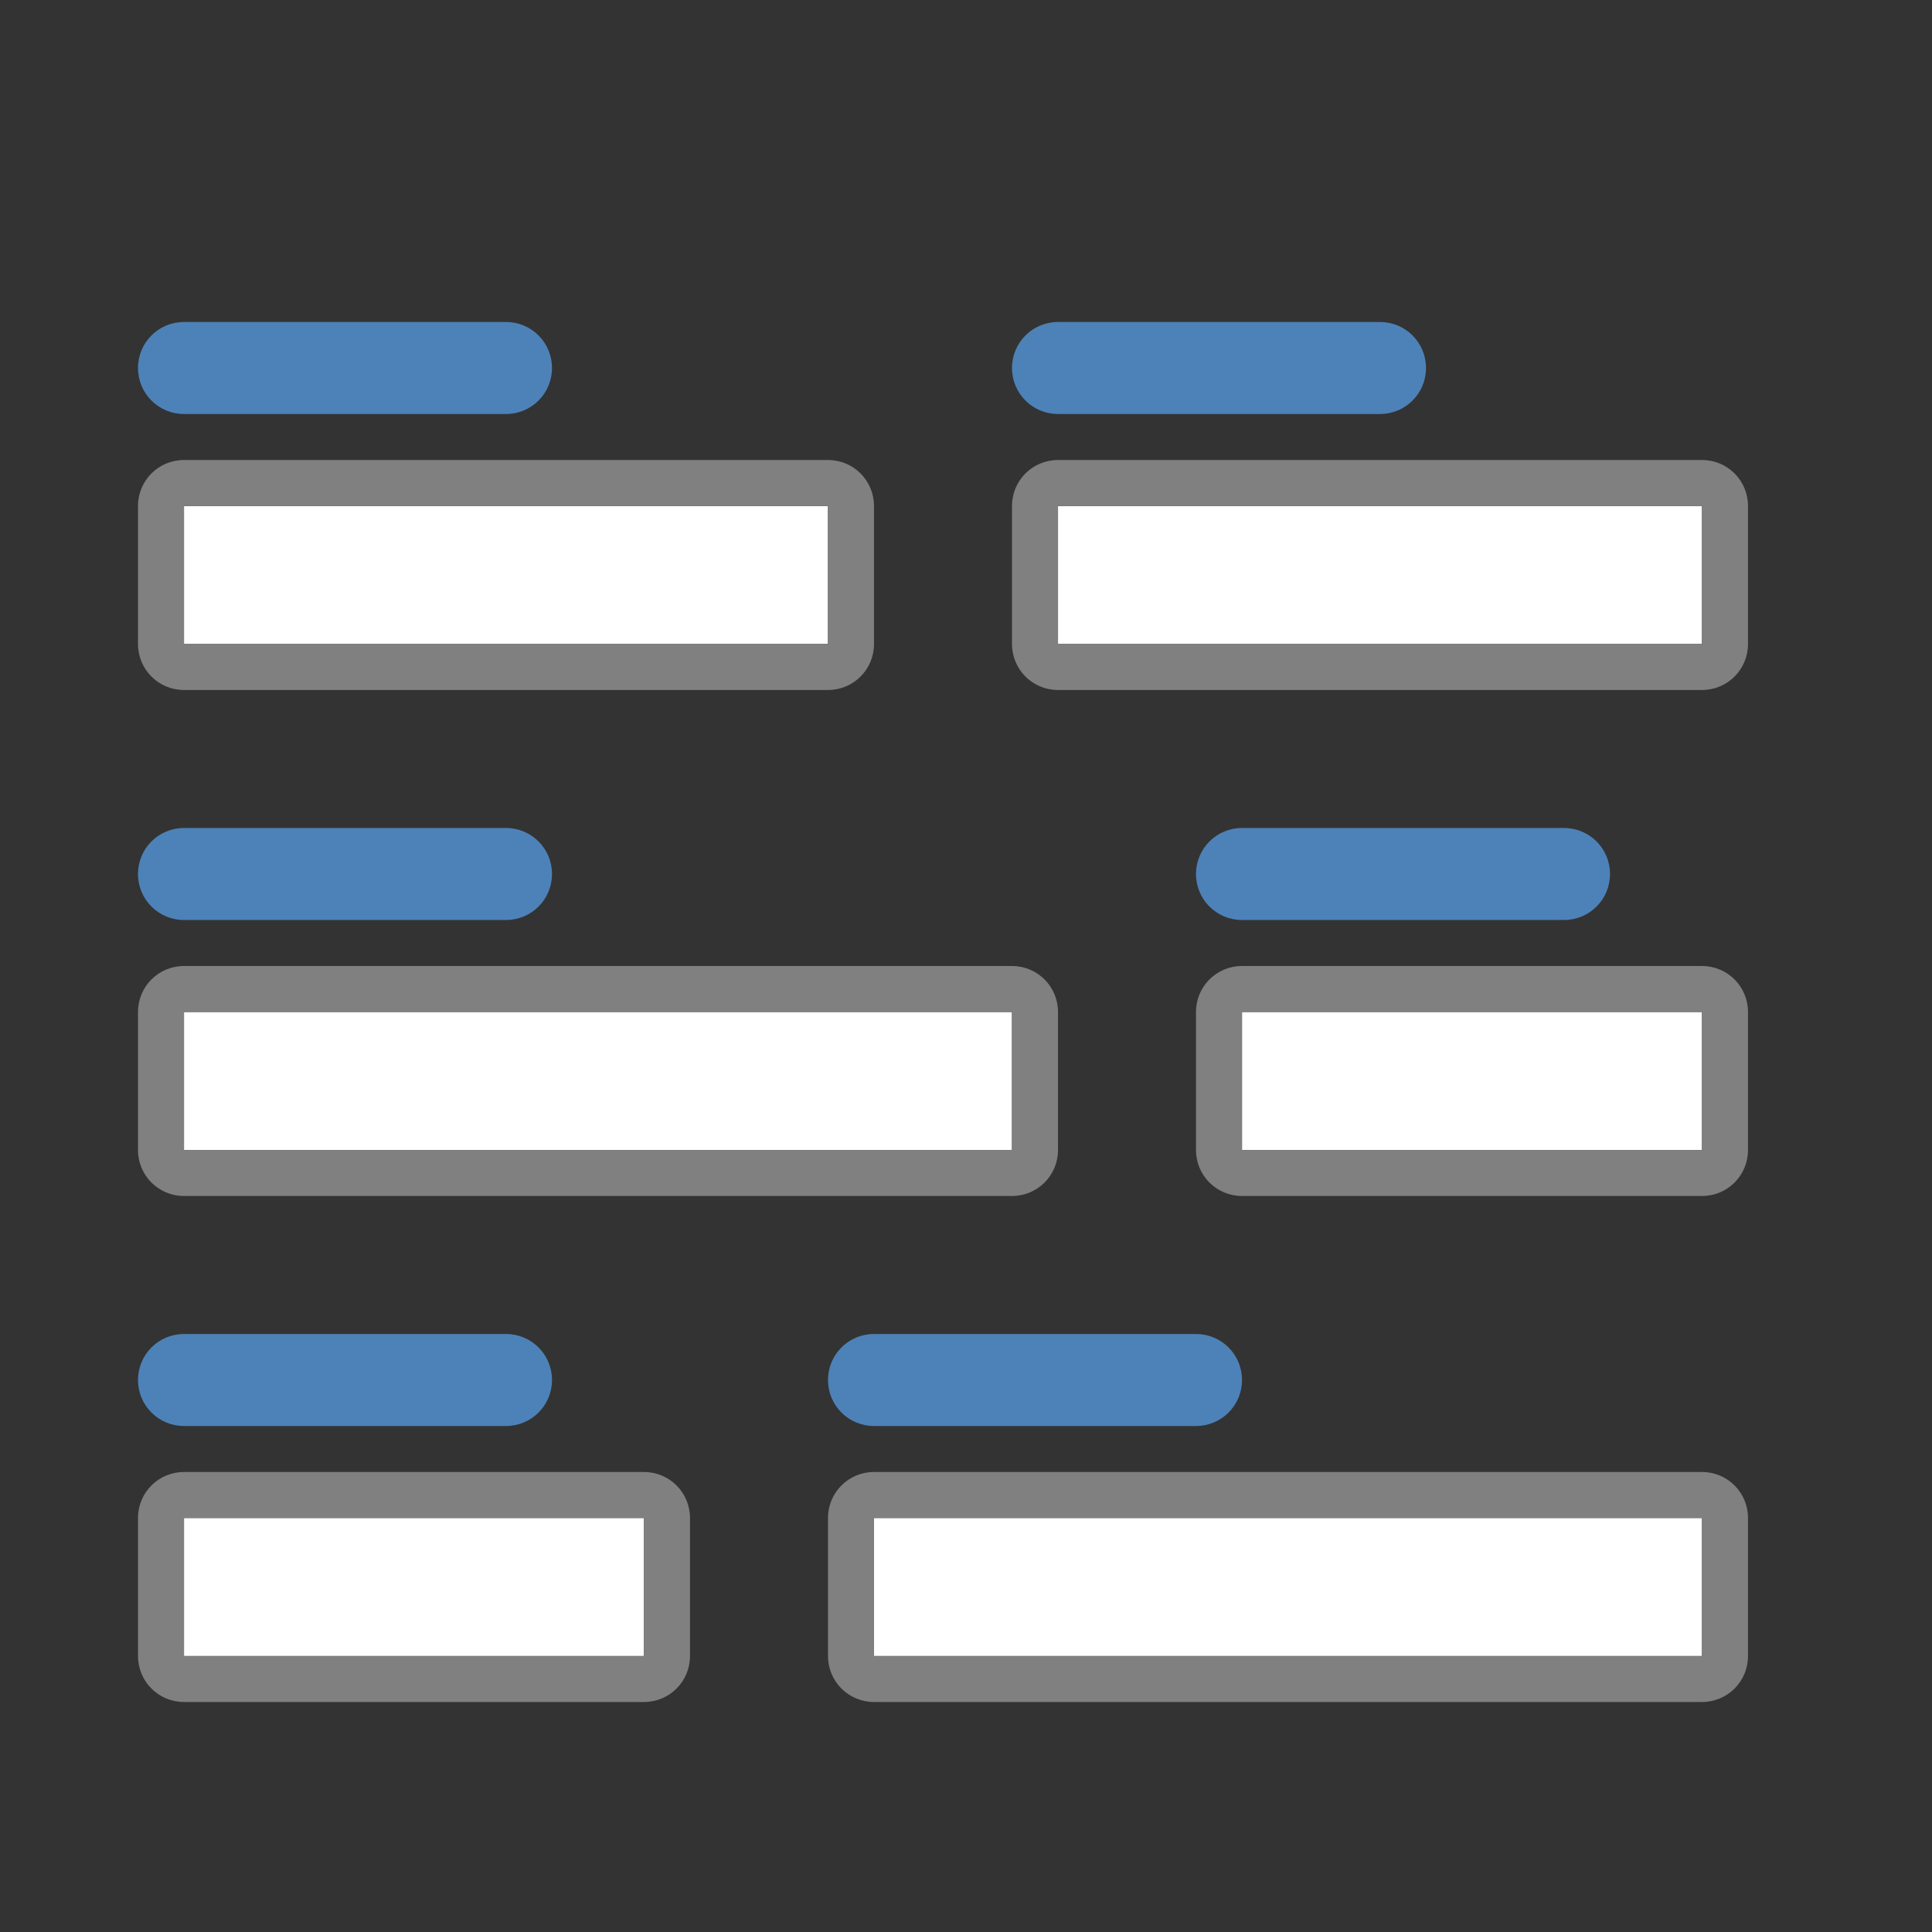 <svg xmlns="http://www.w3.org/2000/svg" viewBox="0 0 42 42">
  <rect x="0" y="0" width="42" height="42" fill="#333333" stroke="none"/>
  <path
     style="fill:#ffffff"
     d="m 4,11 v 3 h 14 v -3 z m 19,0 v 3 H 37 V 11 Z M 4,22 v 3 h 18 v -3 z m 23,0 v 3 H 37 V 22 Z M 4,33 v 3 h 10 v -3 z m 15,0 v 3 h 18 v -3 z"
     />
  <path
     style="fill:#808080"
     d="m 4,10 c -0.554,0 -1,0.446 -1,1 v 3 c 0,0.554 0.446,1 1,1 h 14 c 0.554,0 1,-0.446 1,-1 v -3 c 0,-0.554 -0.446,-1 -1,-1 z m 19,0 c -0.554,0 -1,0.446 -1,1 v 3 c 0,0.554 0.446,1 1,1 h 14 c 0.554,0 1,-0.446 1,-1 v -3 c 0,-0.554 -0.446,-1 -1,-1 z M 4,11 h 14 v 3 H 4 Z m 19,0 h 14 v 3 H 23 Z M 4,21 c -0.554,0 -1,0.446 -1,1 v 3 c 0,0.554 0.446,1 1,1 h 18 c 0.554,0 1,-0.446 1,-1 v -3 c 0,-0.554 -0.446,-1 -1,-1 z m 23,0 c -0.554,0 -1,0.446 -1,1 v 3 c 0,0.554 0.446,1 1,1 h 10 c 0.554,0 1,-0.446 1,-1 v -3 c 0,-0.554 -0.446,-1 -1,-1 z M 4,22 h 18 v 3 H 4 Z m 23,0 h 10 v 3 H 27 Z M 4,32 c -0.554,0 -1,0.446 -1,1 v 3 c 0,0.554 0.446,1 1,1 h 10 c 0.554,0 1,-0.446 1,-1 v -3 c 0,-0.554 -0.446,-1 -1,-1 z m 15,0 c -0.554,0 -1,0.446 -1,1 v 3 c 0,0.554 0.446,1 1,1 h 18 c 0.554,0 1,-0.446 1,-1 v -3 c 0,-0.554 -0.446,-1 -1,-1 z M 4,33 h 10 v 3 H 4 Z m 15,0 h 18 v 3 H 19 Z"
     />
  <path
     style="fill:#4d82b8"
     d="M 4,7 C 3.446,7 3,7.446 3,8 3,8.554 3.446,9 4,9 h 7 C 11.554,9 12,8.554 12,8 12,7.446 11.554,7 11,7 Z m 19,0 c -0.554,0 -1,0.446 -1,1 0,0.554 0.446,1 1,1 h 7 C 30.554,9 31,8.554 31,8 31,7.446 30.554,7 30,7 Z M 4,18 c -0.554,0 -1,0.446 -1,1 0,0.554 0.446,1 1,1 h 7 c 0.554,0 1,-0.446 1,-1 0,-0.554 -0.446,-1 -1,-1 z m 23,0 c -0.554,0 -1,0.446 -1,1 0,0.554 0.446,1 1,1 h 7 c 0.554,0 1,-0.446 1,-1 0,-0.554 -0.446,-1 -1,-1 z M 4,29 c -0.554,0 -1,0.446 -1,1 0,0.554 0.446,1 1,1 h 7 c 0.554,0 1,-0.446 1,-1 0,-0.554 -0.446,-1 -1,-1 z m 15,0 c -0.554,0 -1,0.446 -1,1 0,0.554 0.446,1 1,1 h 7 c 0.554,0 1,-0.446 1,-1 0,-0.554 -0.446,-1 -1,-1 z"
     />
</svg>
